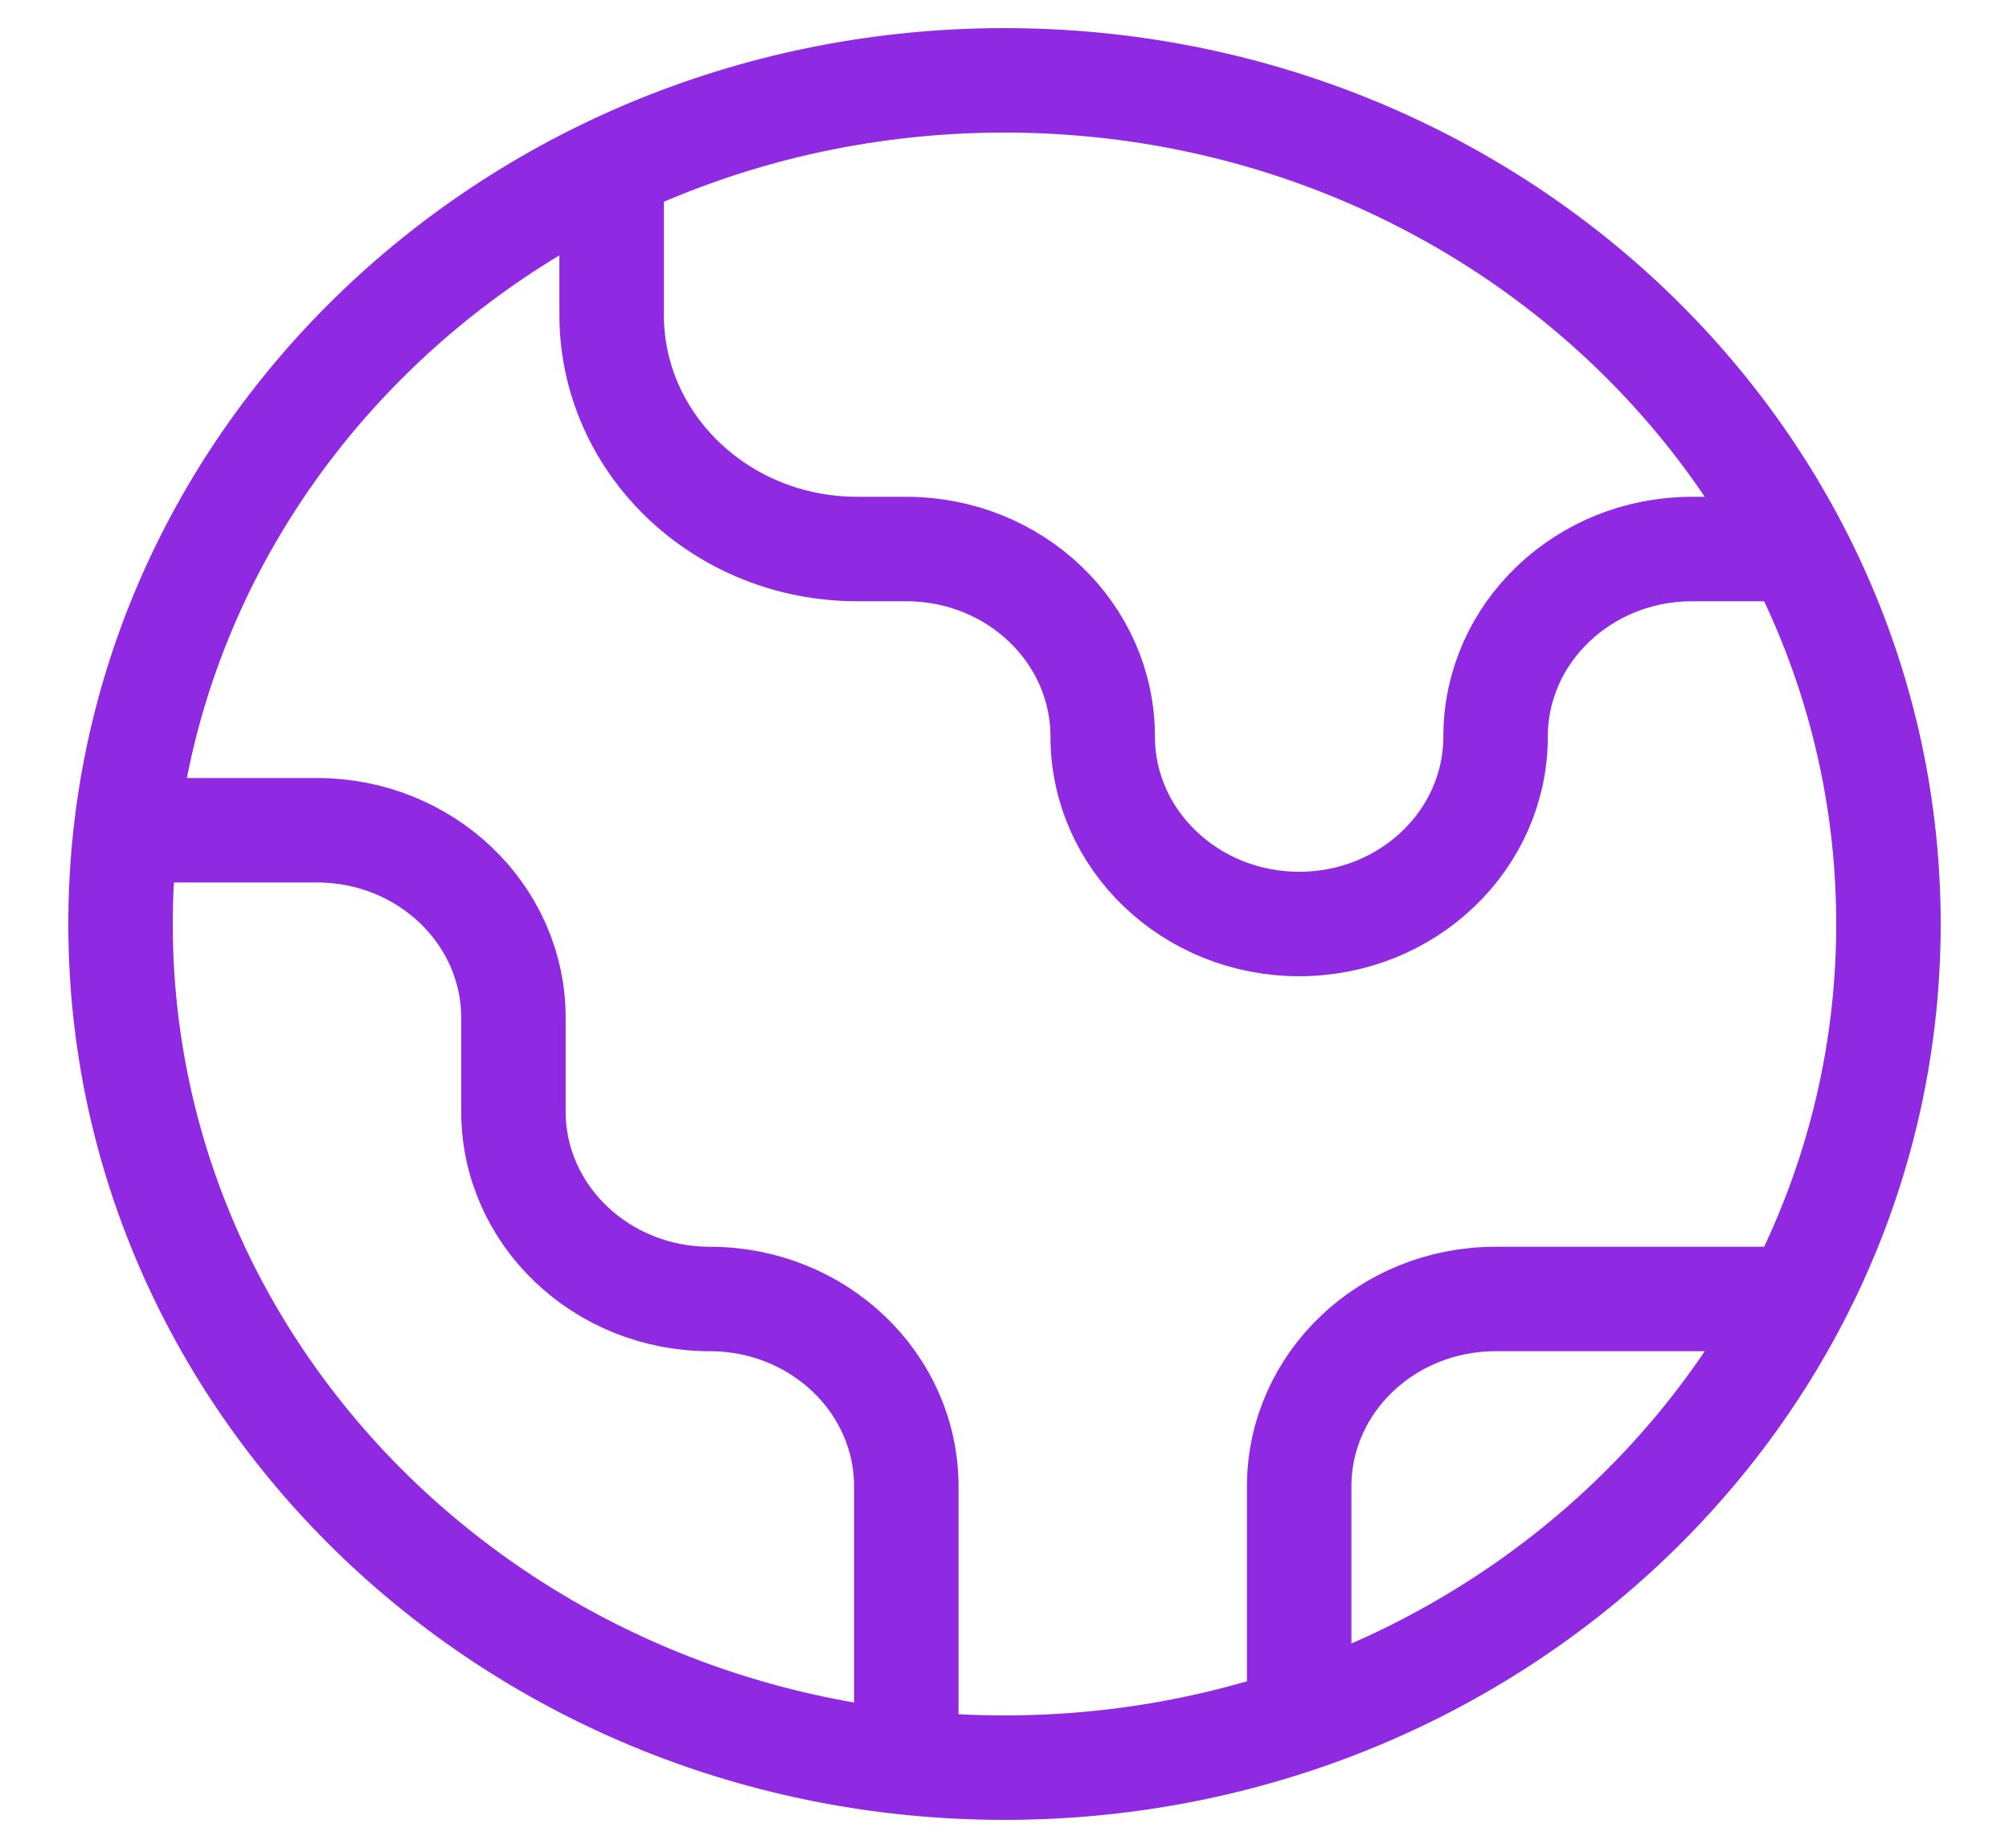 <svg width="25" height="23" viewBox="0 0 25 23" fill="none" xmlns="http://www.w3.org/2000/svg">
<path d="M1.567 10.333H3.944C5.294 10.333 6.389 11.378 6.389 12.667V13.833C6.389 15.122 7.483 16.167 8.833 16.167C10.183 16.167 11.278 17.211 11.278 18.5V21.936M7.611 2.091V3.917C7.611 5.527 8.979 6.833 10.667 6.833H11.278C12.628 6.833 13.722 7.878 13.722 9.167C13.722 10.455 14.817 11.5 16.167 11.5C17.517 11.5 18.611 10.455 18.611 9.167C18.611 7.878 19.706 6.833 21.056 6.833L22.357 6.833M16.167 21.402V18.5C16.167 17.211 17.261 16.167 18.611 16.167H22.357M23.5 11.5C23.5 17.299 18.575 22 12.5 22C6.425 22 1.5 17.299 1.5 11.5C1.5 5.701 6.425 1 12.5 1C18.575 1 23.5 5.701 23.5 11.5Z" stroke="#9029E2" stroke-width="1.3" stroke-linecap="round" stroke-linejoin="round"/>
</svg>
